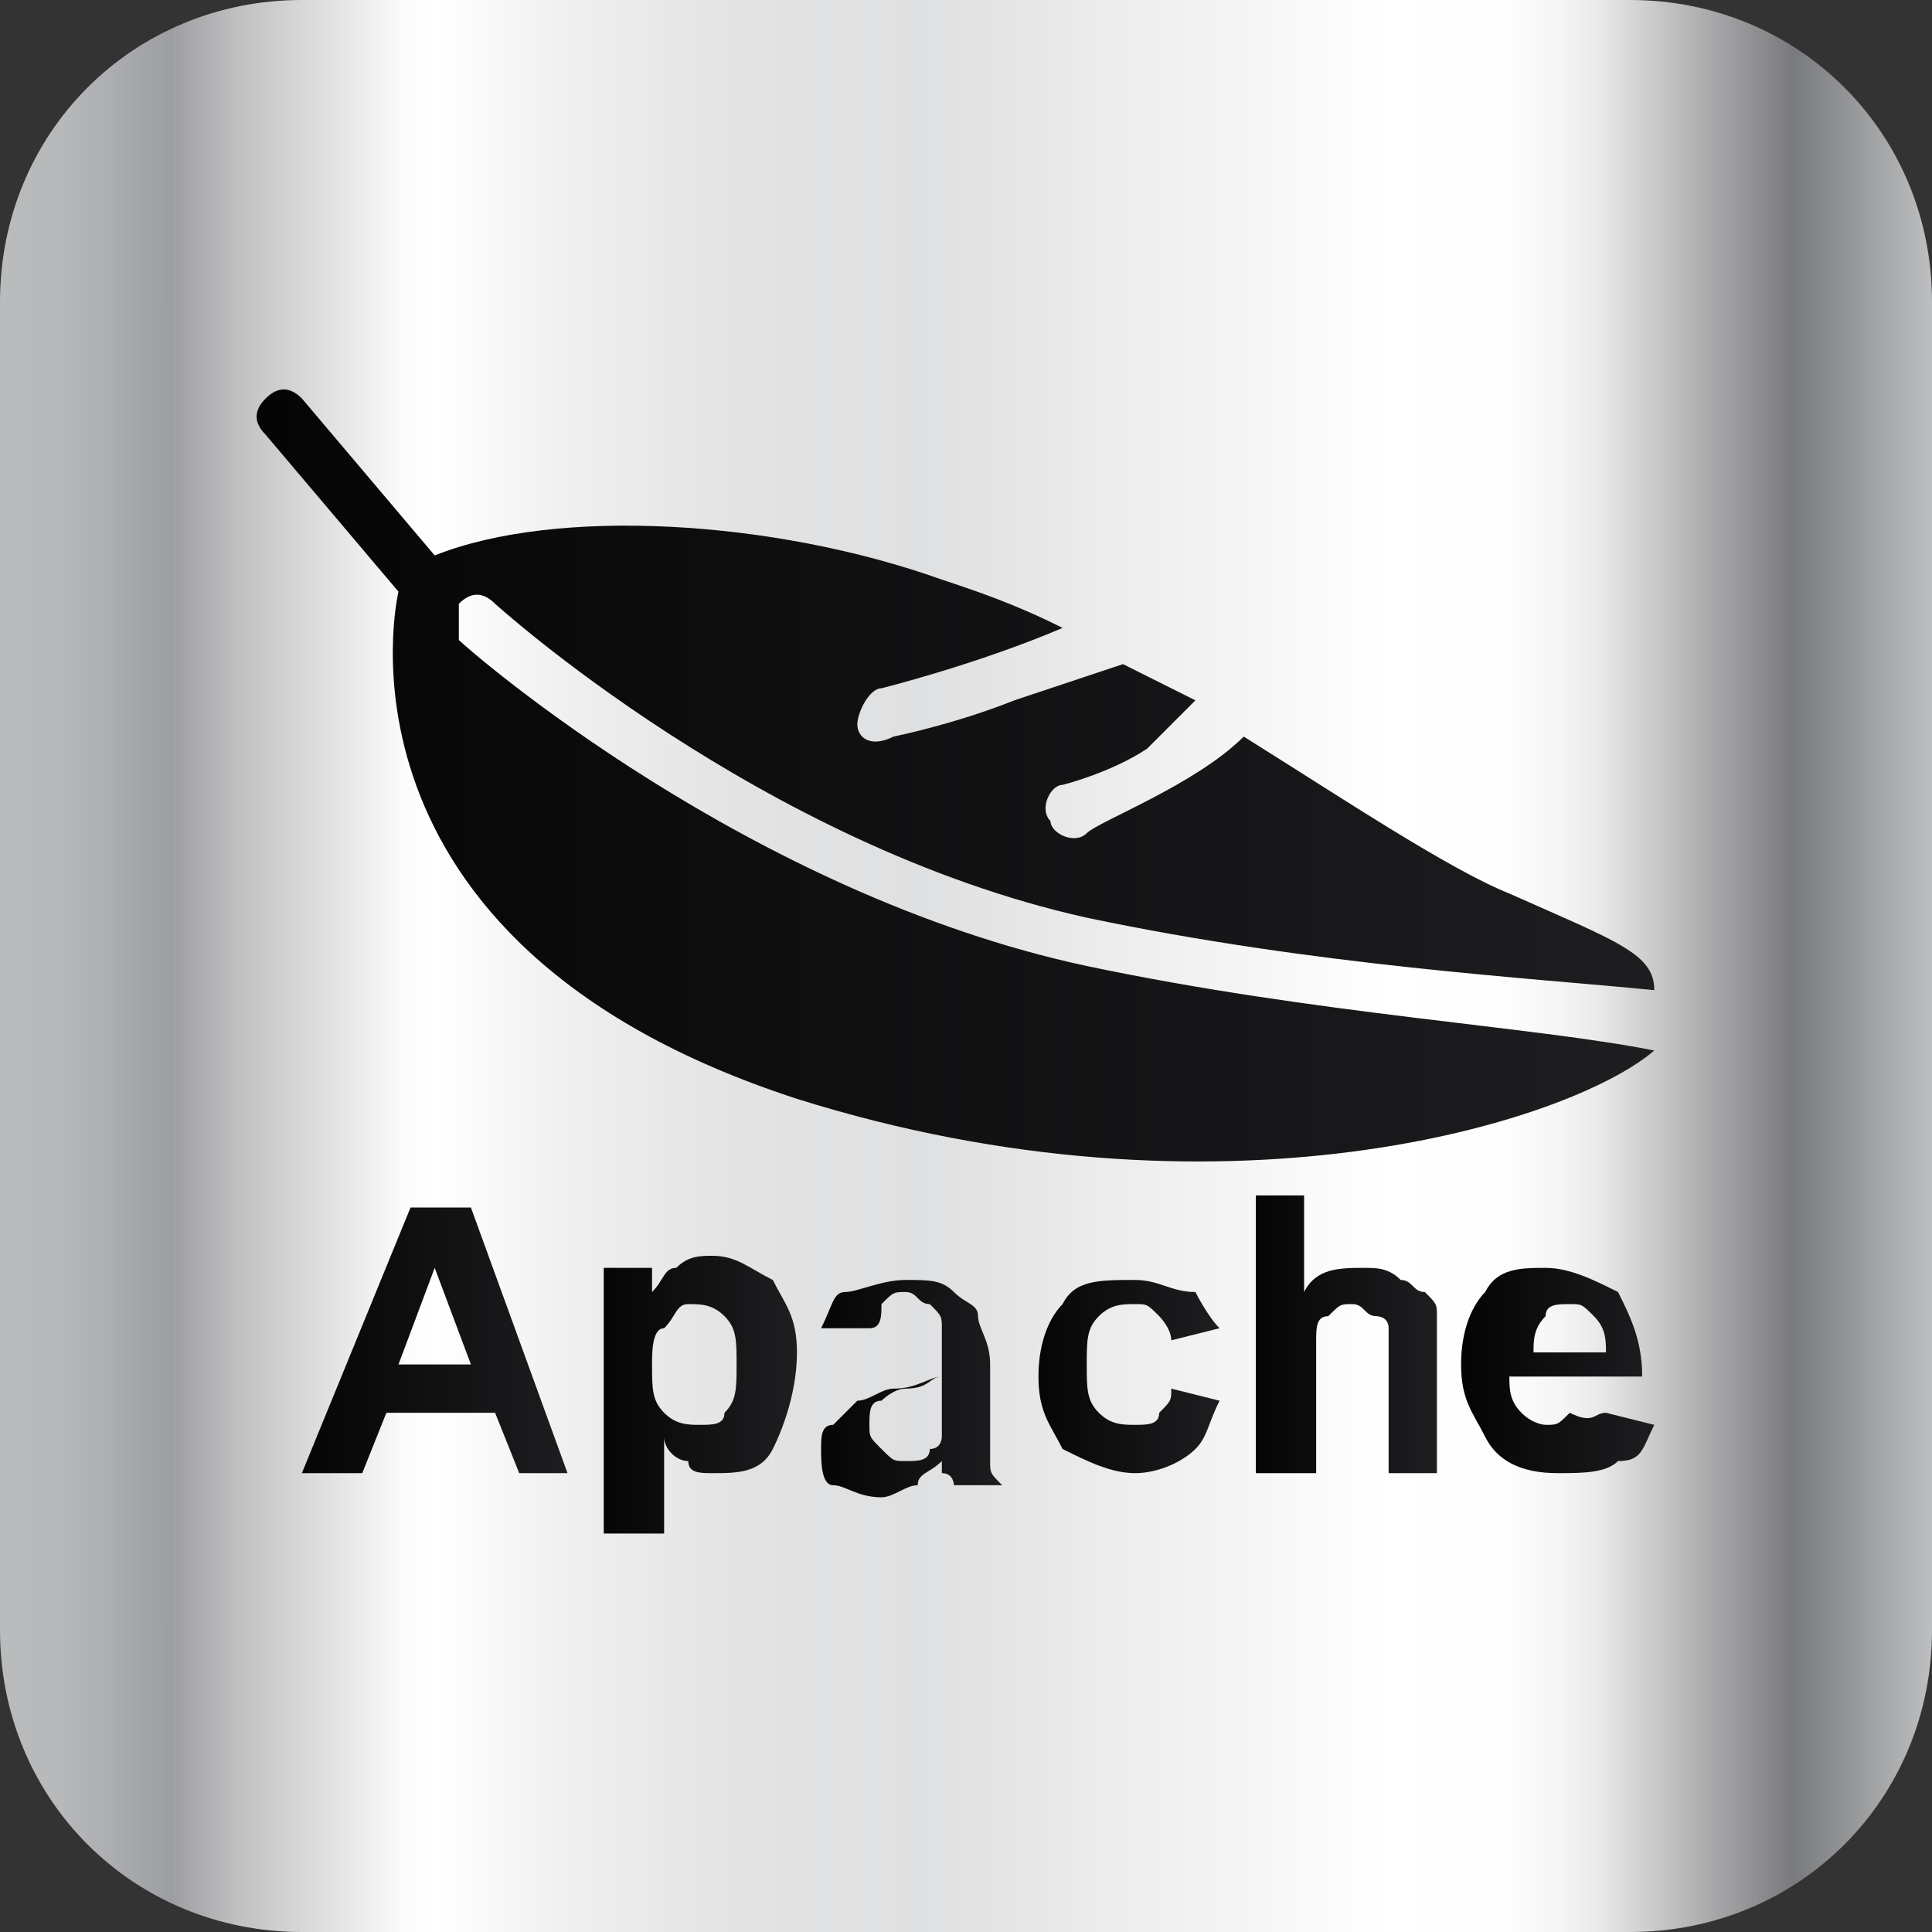 <?xml version="1.0" encoding="utf-8"?>
<!-- Generator: Adobe Illustrator 18.1.0, SVG Export Plug-In . SVG Version: 6.00 Build 0)  -->
<svg version="1.1" id="图层_1" xmlns="http://www.w3.org/2000/svg" xmlns:xlink="http://www.w3.org/1999/xlink" x="0px" y="0px"
	 width="16px" height="16px" viewBox="0 0 16 16" style="enable-background:new 0 0 16 16;" xml:space="preserve">
<rect x="0" y="0" width="16" height="16" fill="#333333" stroke="none"/>
<style type="text/css">
	.st0{fill:url(#SVGID_1_);}
	.st1{fill:url(#SVGID_2_);}
	.st2{fill:url(#SVGID_3_);}
	.st3{fill:url(#SVGID_4_);}
	.st4{fill:url(#SVGID_5_);}
	.st5{fill:url(#SVGID_6_);}
	.st6{fill:url(#SVGID_7_);}
	.st7{fill:url(#SVGID_8_);}
</style>
<g>
	
		<linearGradient id="SVGID_1_" gradientUnits="userSpaceOnUse" x1="0" y1="-14" x2="60" y2="-14" gradientTransform="matrix(0.267 0 0 -0.267 0 4.267)">
		<stop  offset="0" style="stop-color:#B9BBBD"/>
		<stop  offset="3.208770e-002" style="stop-color:#B6B8BA"/>
		<stop  offset="5.619587e-002" style="stop-color:#ADAEB1"/>
		<stop  offset="8.827712e-002" style="stop-color:#9D9EA1"/>
		<stop  offset="0.124" style="stop-color:#C1C1C2"/>
		<stop  offset="0.192" style="stop-color:#F0F0F0"/>
		<stop  offset="0.208" style="stop-color:#FBFBFB"/>
		<stop  offset="0.225" style="stop-color:#FFFFFF"/>
		<stop  offset="0.301" style="stop-color:#EEEEEF"/>
		<stop  offset="0.385" style="stop-color:#E3E3E4"/>
		<stop  offset="0.477" style="stop-color:#DFE0E1"/>
		<stop  offset="0.719" style="stop-color:#FFFFFF"/>
		<stop  offset="0.779" style="stop-color:#FDFDFD"/>
		<stop  offset="0.806" style="stop-color:#F6F5F5"/>
		<stop  offset="0.826" style="stop-color:#EBEAEA"/>
		<stop  offset="0.927" style="stop-color:#797A7D"/>
		<stop  offset="1" style="stop-color:#BEC0C1"/>
	</linearGradient>
	<path class="st0" d="M13.5,16h-11C1.1,16,0,14.9,0,13.5v-11C0,1.1,1.1,0,2.5,0h11C14.9,0,16,1.1,16,2.5v11C16,14.9,14.9,16,13.5,16
		z"/>
	<g>
		
			<linearGradient id="SVGID_2_" gradientUnits="userSpaceOnUse" x1="8.019" y1="-7.947" x2="52" y2="-7.947" gradientTransform="matrix(0.267 0 0 -0.267 0 4.267)">
			<stop  offset="0" style="stop-color:#050505"/>
			<stop  offset="1" style="stop-color:#1E1E21"/>
		</linearGradient>
		<path class="st1" d="M3.8,5c0.1-0.1,0.2-0.1,0.3,0c0,0,2.2,2,4.9,2.6c1.9,0.4,3.7,0.5,4.7,0.6c0-0.3-0.3-0.4-1.2-0.8
			c-0.5-0.2-1.4-0.8-2.2-1.3C9.9,6.5,9.1,6.8,9,6.9c0,0,0,0,0,0c-0.1,0.1-0.3,0-0.3-0.1c-0.1-0.1,0-0.3,0.1-0.3l0,0
			c0,0,0.4-0.1,0.7-0.3C9.7,6,9.8,5.9,9.9,5.8C9.7,5.7,9.5,5.6,9.3,5.5C9,5.6,8.7,5.7,8.4,5.8c-0.5,0.2-1,0.3-1,0.3
			C7.2,6.2,7.1,6.1,7.1,6c0-0.1,0.1-0.3,0.2-0.3c0,0,0.8-0.2,1.5-0.5C8.4,5,8.1,4.9,7.8,4.8C6.4,4.3,4.6,4.2,3.6,4.6L2.5,3.3
			C2.4,3.2,2.3,3.2,2.2,3.3c-0.1,0.1-0.1,0.2,0,0.3l1.1,1.3c0,0-0.7,2.9,3.3,4.2c3.5,1.1,6.4,0.2,7.1-0.4C12.7,8.5,10.9,8.4,9,8
			C6.2,7.4,3.9,5.4,3.8,5.3C3.8,5.3,3.8,5.1,3.8,5z"/>
		
			<linearGradient id="SVGID_3_" gradientUnits="userSpaceOnUse" x1="9.4" y1="-25.4" x2="17.846" y2="-25.4" gradientTransform="matrix(0.267 0 0 -0.267 0 4.267)">
			<stop  offset="0" style="stop-color:#050505"/>
			<stop  offset="1" style="stop-color:#1E1E21"/>
		</linearGradient>
		<path class="st2" d="M4.7,12.2H4.3l-0.2-0.5H3.2L3,12.2H2.5l0.9-2.2h0.5L4.7,12.2z M3.9,11.3l-0.3-0.8l-0.3,0.8H3.9z"/>
		
			<linearGradient id="SVGID_4_" gradientUnits="userSpaceOnUse" x1="18.686" y1="-27.65" x2="24.635" y2="-27.65" gradientTransform="matrix(0.267 0 0 -0.267 0 4.267)">
			<stop  offset="0" style="stop-color:#050505"/>
			<stop  offset="1" style="stop-color:#1E1E21"/>
		</linearGradient>
		<path class="st3" d="M5,10.5h0.4v0.2c0.1-0.1,0.1-0.2,0.2-0.2c0.1-0.1,0.2-0.1,0.3-0.1c0.2,0,0.3,0.1,0.5,0.2
			c0.1,0.2,0.2,0.3,0.2,0.6S6.5,11.8,6.4,12c-0.1,0.2-0.3,0.2-0.5,0.2c-0.1,0-0.2,0-0.2-0.1c-0.1,0-0.2-0.1-0.2-0.2v0.8H5V10.5
			L5,10.5z M5.4,11.3c0,0.2,0,0.3,0.1,0.4c0.1,0.1,0.2,0.1,0.3,0.1S6,11.8,6,11.7c0.1-0.1,0.1-0.2,0.1-0.4c0-0.2,0-0.3-0.1-0.4
			c-0.1-0.1-0.2-0.1-0.3-0.1S5.6,10.9,5.5,11C5.4,11,5.4,11.2,5.4,11.3z"/>
		
			<linearGradient id="SVGID_5_" gradientUnits="userSpaceOnUse" x1="25.49" y1="-26.55" x2="31.215" y2="-26.55" gradientTransform="matrix(0.267 0 0 -0.267 0 4.267)">
			<stop  offset="0" style="stop-color:#050505"/>
			<stop  offset="1" style="stop-color:#1E1E21"/>
		</linearGradient>
		<path class="st4" d="M7.2,11L6.8,11c0.1-0.2,0.1-0.3,0.2-0.3s0.3-0.1,0.5-0.1c0.2,0,0.3,0,0.4,0.1c0.1,0.1,0.2,0.1,0.2,0.2
			c0,0.1,0.1,0.2,0.1,0.4v0.5c0,0.1,0,0.2,0,0.3c0,0.1,0,0.1,0.1,0.2H7.9c0,0,0-0.1-0.1-0.1c0,0,0-0.1,0-0.1
			c-0.1,0.1-0.2,0.1-0.2,0.2c-0.1,0-0.2,0.1-0.3,0.1c-0.2,0-0.3-0.1-0.4-0.1s-0.1-0.2-0.1-0.3c0-0.1,0-0.2,0.1-0.2
			c0.1-0.1,0.1-0.1,0.2-0.2c0.1,0,0.2-0.1,0.3-0.1c0.2,0,0.3-0.1,0.4-0.1V11c0-0.1,0-0.1-0.1-0.2c-0.1,0-0.1-0.1-0.2-0.1
			c-0.1,0-0.1,0-0.2,0.1C7.3,10.9,7.3,11,7.2,11z M7.8,11.4c-0.1,0-0.1,0.1-0.3,0.1c-0.1,0-0.2,0.1-0.2,0.1c-0.1,0-0.1,0.1-0.1,0.2
			c0,0.1,0,0.1,0.1,0.2c0.1,0.1,0.1,0.1,0.2,0.1c0.1,0,0.2,0,0.2-0.1c0.1,0,0.1-0.1,0.1-0.1C7.8,11.7,7.8,11.6,7.8,11.4L7.8,11.4z"
			/>
		
			<linearGradient id="SVGID_6_" gradientUnits="userSpaceOnUse" x1="32.099" y1="-26.55" x2="37.853" y2="-26.55" gradientTransform="matrix(0.267 0 0 -0.267 0 4.267)">
			<stop  offset="0" style="stop-color:#050505"/>
			<stop  offset="1" style="stop-color:#1E1E21"/>
		</linearGradient>
		<path class="st5" d="M10.1,11l-0.4,0.1c0-0.1-0.1-0.2-0.1-0.2c-0.1-0.1-0.1-0.1-0.2-0.1c-0.1,0-0.2,0-0.3,0.1C9,11,9,11.1,9,11.3
			s0,0.3,0.1,0.4c0.1,0.1,0.2,0.1,0.3,0.1c0.1,0,0.2,0,0.2-0.1c0.1-0.1,0.1-0.1,0.1-0.2l0.4,0.1c-0.1,0.2-0.1,0.3-0.2,0.4
			c-0.1,0.1-0.3,0.2-0.5,0.2c-0.2,0-0.4-0.1-0.6-0.2c-0.1-0.2-0.2-0.3-0.2-0.6c0-0.3,0.1-0.5,0.2-0.6c0.1-0.2,0.3-0.2,0.6-0.2
			c0.2,0,0.3,0.1,0.5,0.1C9.9,10.7,10,10.9,10.1,11z"/>
		
			<linearGradient id="SVGID_7_" gradientUnits="userSpaceOnUse" x1="38.99" y1="-25.45" x2="44.542" y2="-25.45" gradientTransform="matrix(0.267 0 0 -0.267 0 4.267)">
			<stop  offset="0" style="stop-color:#050505"/>
			<stop  offset="1" style="stop-color:#1E1E21"/>
		</linearGradient>
		<path class="st6" d="M10.8,9.9v0.8c0.1-0.2,0.3-0.2,0.5-0.2c0.1,0,0.2,0,0.3,0.1c0.1,0,0.1,0.1,0.2,0.1c0.1,0.1,0.1,0.1,0.1,0.2
			c0,0.1,0,0.2,0,0.3v1h-0.4v-0.9c0-0.2,0-0.3,0-0.3c0-0.1-0.1-0.1-0.1-0.1c-0.1,0-0.1-0.1-0.2-0.1s-0.1,0-0.2,0.1
			c-0.1,0-0.1,0.1-0.1,0.2c0,0.1,0,0.2,0,0.3v0.8h-0.5V9.9L10.8,9.9L10.8,9.9z"/>
		
			<linearGradient id="SVGID_8_" gradientUnits="userSpaceOnUse" x1="45.708" y1="-26.6" x2="51.408" y2="-26.6" gradientTransform="matrix(0.267 0 0 -0.267 0 4.267)">
			<stop  offset="0" style="stop-color:#050505"/>
			<stop  offset="1" style="stop-color:#1E1E21"/>
		</linearGradient>
		<path class="st7" d="M13.3,11.7l0.4,0.1c-0.1,0.2-0.1,0.3-0.3,0.3c-0.1,0.1-0.3,0.1-0.5,0.1c-0.3,0-0.5-0.1-0.6-0.3
			c-0.1-0.2-0.2-0.3-0.2-0.6c0-0.3,0.1-0.5,0.2-0.6c0.1-0.2,0.3-0.2,0.5-0.2c0.2,0,0.4,0.1,0.6,0.2c0.1,0.2,0.2,0.4,0.2,0.7h-1.1
			c0,0.1,0,0.2,0.1,0.3c0.1,0.1,0.2,0.1,0.2,0.1c0.1,0,0.1,0,0.2-0.1C13.2,11.8,13.2,11.7,13.3,11.7z M13.3,11.2
			c0-0.1,0-0.2-0.1-0.3c-0.1-0.1-0.1-0.1-0.2-0.1c-0.1,0-0.2,0-0.2,0.1c-0.1,0.1-0.1,0.2-0.1,0.3L13.3,11.2L13.3,11.2z"/>
	</g>
</g>
</svg>
